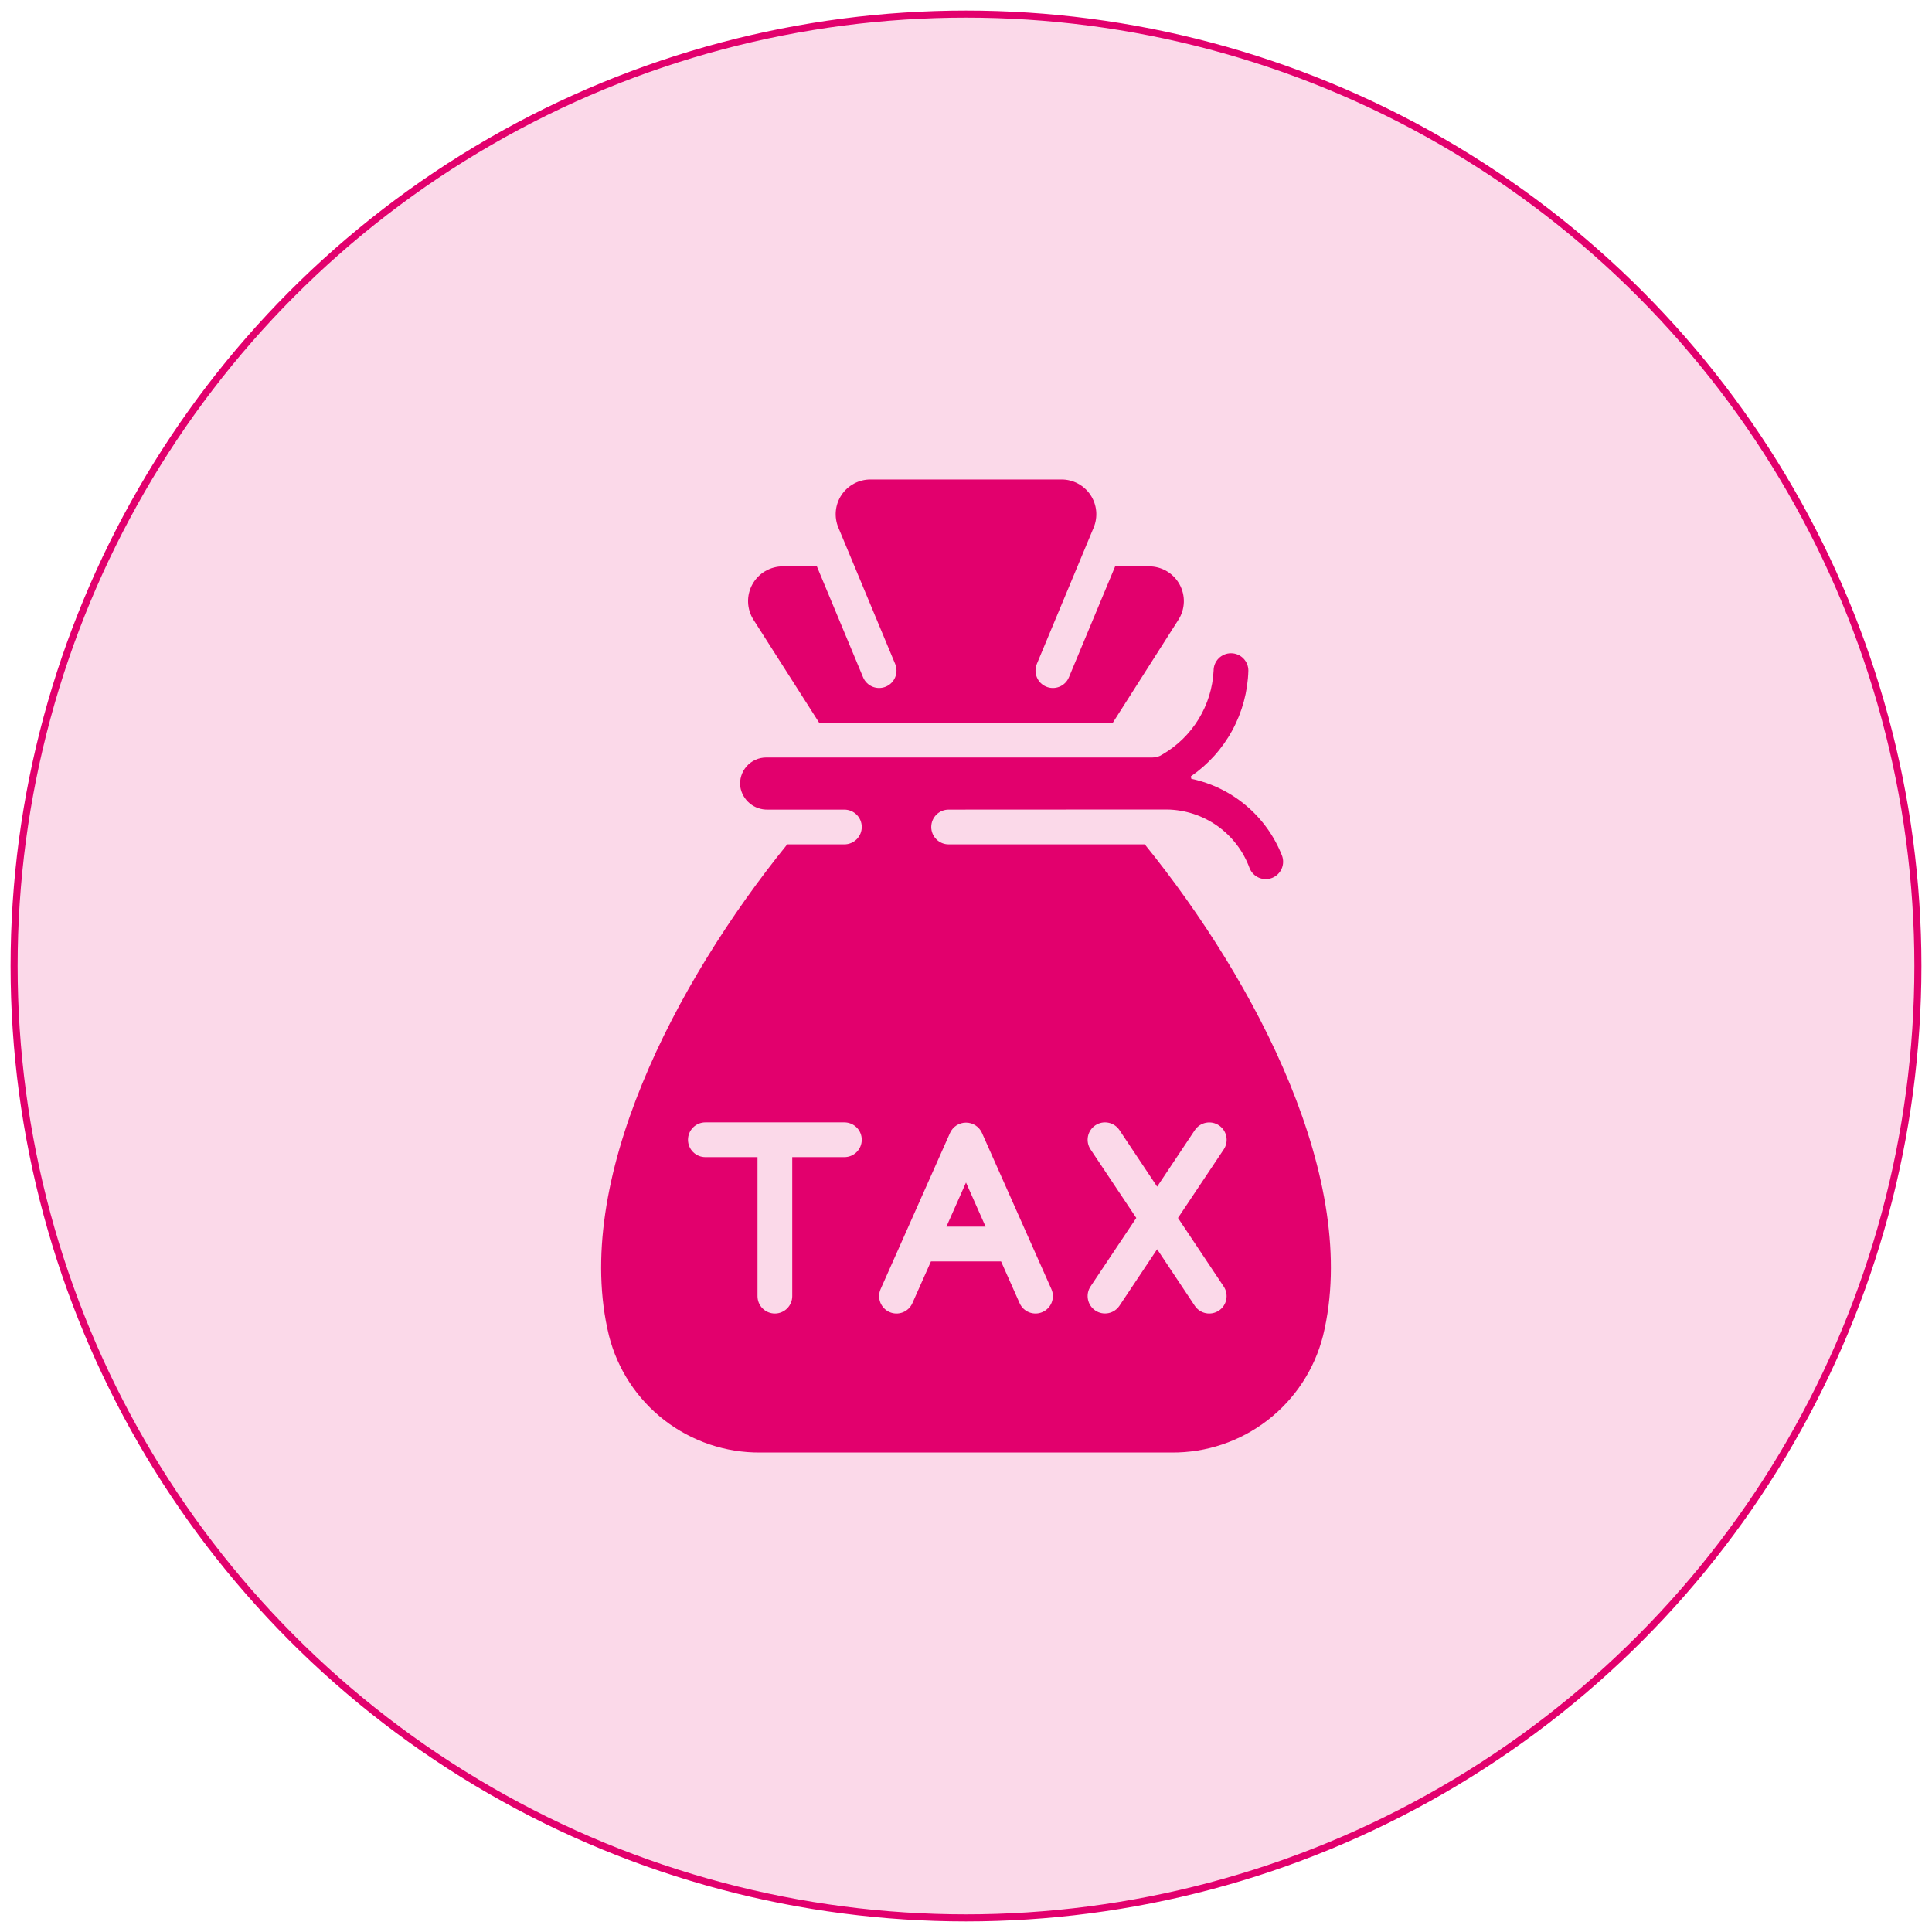<svg width="137" height="137" viewBox="0 0 137 137" fill="none" xmlns="http://www.w3.org/2000/svg">
    <circle cx="68.5" cy="68.5" r="67.5" fill="#E2006D" fill-opacity="0.15" stroke="#E2006D" stroke-width="0.5"/>
    <g clip-path="url(#clip0_109_1665)">
        <path d="M68.5 83.855L67.111 86.982H69.89L68.5 83.855Z" fill="#E2006D"/>
        <path d="M59.875 59.875H55.824C47.9 69.656 40.518 83.795 43.182 94.712C43.785 97.097 45.172 99.21 47.12 100.714C49.068 102.217 51.464 103.022 53.924 103H83.077C85.537 103.021 87.934 102.216 89.882 100.712C91.83 99.209 93.217 97.095 93.82 94.709C96.484 83.795 89.1 69.656 81.177 59.875H67.268C66.941 59.875 66.628 59.745 66.397 59.514C66.166 59.283 66.036 58.97 66.036 58.643C66.036 58.316 66.166 58.003 66.397 57.772C66.628 57.541 66.941 57.411 67.268 57.411C67.268 57.411 78.546 57.403 82.742 57.403C84.027 57.419 85.277 57.826 86.326 58.569C87.374 59.313 88.172 60.359 88.611 61.567C88.733 61.87 88.971 62.112 89.271 62.241C89.572 62.369 89.911 62.373 90.214 62.251C90.518 62.129 90.76 61.891 90.888 61.591C91.017 61.29 91.02 60.951 90.898 60.648C90.359 59.284 89.49 58.076 88.369 57.13C87.249 56.184 85.912 55.53 84.478 55.226L84.442 55.055C85.665 54.214 86.672 53.097 87.381 51.793C88.09 50.49 88.481 49.037 88.523 47.554C88.523 47.227 88.393 46.913 88.162 46.682C87.931 46.451 87.617 46.322 87.29 46.322C86.964 46.322 86.65 46.451 86.419 46.682C86.188 46.913 86.058 47.227 86.058 47.554C85.996 48.772 85.63 49.955 84.993 50.995C84.356 52.035 83.469 52.9 82.412 53.509C82.208 53.645 81.967 53.716 81.721 53.714H54.331C54.068 53.714 53.809 53.77 53.569 53.878C53.33 53.986 53.116 54.144 52.943 54.341C52.769 54.538 52.639 54.77 52.562 55.021C52.485 55.272 52.463 55.536 52.496 55.797C52.569 56.255 52.806 56.67 53.163 56.967C53.519 57.264 53.971 57.421 54.434 57.411H59.875C60.202 57.411 60.516 57.541 60.747 57.772C60.978 58.003 61.108 58.316 61.108 58.643C61.108 58.97 60.978 59.283 60.747 59.514C60.516 59.745 60.202 59.875 59.875 59.875ZM77.332 81.505C77.151 81.234 77.085 80.901 77.149 80.58C77.213 80.26 77.402 79.978 77.674 79.796C77.945 79.615 78.278 79.549 78.599 79.613C78.919 79.677 79.201 79.866 79.383 80.138L82.054 84.148L84.725 80.141C84.907 79.87 85.189 79.681 85.509 79.617C85.829 79.553 86.162 79.619 86.434 79.8C86.706 79.981 86.895 80.263 86.959 80.584C87.023 80.904 86.957 81.237 86.775 81.509L83.532 86.366L86.773 91.227C86.954 91.499 87.02 91.832 86.956 92.152C86.892 92.473 86.704 92.755 86.432 92.936C86.16 93.117 85.827 93.183 85.507 93.119C85.186 93.055 84.904 92.867 84.723 92.595L82.054 88.584L79.383 92.591C79.201 92.863 78.919 93.052 78.599 93.116C78.278 93.18 77.945 93.114 77.674 92.932C77.402 92.751 77.213 92.469 77.149 92.148C77.085 91.828 77.151 91.495 77.332 91.223L80.575 86.366L77.332 81.505ZM62.446 91.411L64.072 87.752L64.088 87.717L67.374 80.324C67.474 80.109 67.633 79.928 67.832 79.8C68.032 79.673 68.264 79.606 68.5 79.606C68.737 79.606 68.969 79.673 69.168 79.8C69.368 79.928 69.527 80.109 69.626 80.324L72.913 87.717L72.929 87.752L74.555 91.411C74.688 91.709 74.696 92.048 74.579 92.353C74.462 92.658 74.228 92.904 73.929 93.037C73.63 93.17 73.291 93.178 72.986 93.061C72.681 92.944 72.435 92.71 72.303 92.411L70.986 89.447H66.015L64.698 92.411C64.632 92.559 64.538 92.692 64.421 92.804C64.303 92.915 64.165 93.003 64.014 93.061C63.863 93.119 63.702 93.147 63.541 93.143C63.379 93.139 63.219 93.103 63.072 93.037C62.924 92.971 62.79 92.877 62.679 92.76C62.567 92.642 62.48 92.504 62.422 92.353C62.364 92.202 62.336 92.041 62.34 91.88C62.344 91.718 62.38 91.558 62.446 91.411ZM59.875 82.054H56.179V91.911C56.179 92.238 56.049 92.551 55.818 92.782C55.587 93.013 55.274 93.143 54.947 93.143C54.62 93.143 54.307 93.013 54.075 92.782C53.844 92.551 53.715 92.238 53.715 91.911V82.054H50.018C49.691 82.054 49.378 81.924 49.147 81.693C48.916 81.462 48.786 81.148 48.786 80.822C48.786 80.495 48.916 80.181 49.147 79.95C49.378 79.719 49.691 79.589 50.018 79.589H59.875C60.202 79.589 60.516 79.719 60.747 79.95C60.978 80.181 61.108 80.495 61.108 80.822C61.108 81.148 60.978 81.462 60.747 81.693C60.516 81.924 60.202 82.054 59.875 82.054Z" fill="#E2006D"/>
        <path d="M62.814 48.691C62.665 48.753 62.505 48.785 62.343 48.786C62.181 48.786 62.021 48.755 61.871 48.693C61.721 48.632 61.585 48.541 61.471 48.427C61.356 48.313 61.265 48.177 61.202 48.028L57.925 40.161H55.526C55.083 40.158 54.647 40.275 54.265 40.498C53.883 40.722 53.568 41.045 53.354 41.432C53.139 41.82 53.033 42.258 53.047 42.701C53.061 43.144 53.193 43.575 53.431 43.948L58.087 51.25H78.911L83.563 43.947C83.801 43.574 83.933 43.144 83.947 42.702C83.961 42.26 83.855 41.822 83.641 41.435C83.428 41.047 83.114 40.725 82.733 40.501C82.352 40.277 81.917 40.159 81.475 40.161H79.076L75.798 48.028C75.672 48.33 75.432 48.569 75.13 48.693C74.828 48.818 74.488 48.817 74.187 48.691C73.885 48.565 73.646 48.325 73.522 48.022C73.397 47.72 73.398 47.381 73.524 47.079L77.552 37.412C77.708 37.037 77.769 36.63 77.73 36.226C77.691 35.823 77.552 35.435 77.327 35.097C77.102 34.76 76.797 34.483 76.44 34.292C76.082 34.1 75.683 34 75.277 34H61.724C61.318 34 60.919 34.1 60.561 34.292C60.203 34.483 59.898 34.76 59.673 35.097C59.449 35.435 59.31 35.823 59.271 36.226C59.232 36.63 59.293 37.037 59.449 37.412L63.477 47.079C63.539 47.228 63.572 47.389 63.572 47.55C63.572 47.712 63.541 47.873 63.479 48.022C63.418 48.172 63.327 48.308 63.213 48.423C63.099 48.538 62.963 48.629 62.814 48.691Z" fill="#E2006D"/>
    </g>
    <defs>
        <clipPath id="clip0_109_1665">
            <rect width="69" height="69" fill="white" transform="translate(34 34)"/>
        </clipPath>
    </defs>
</svg>
